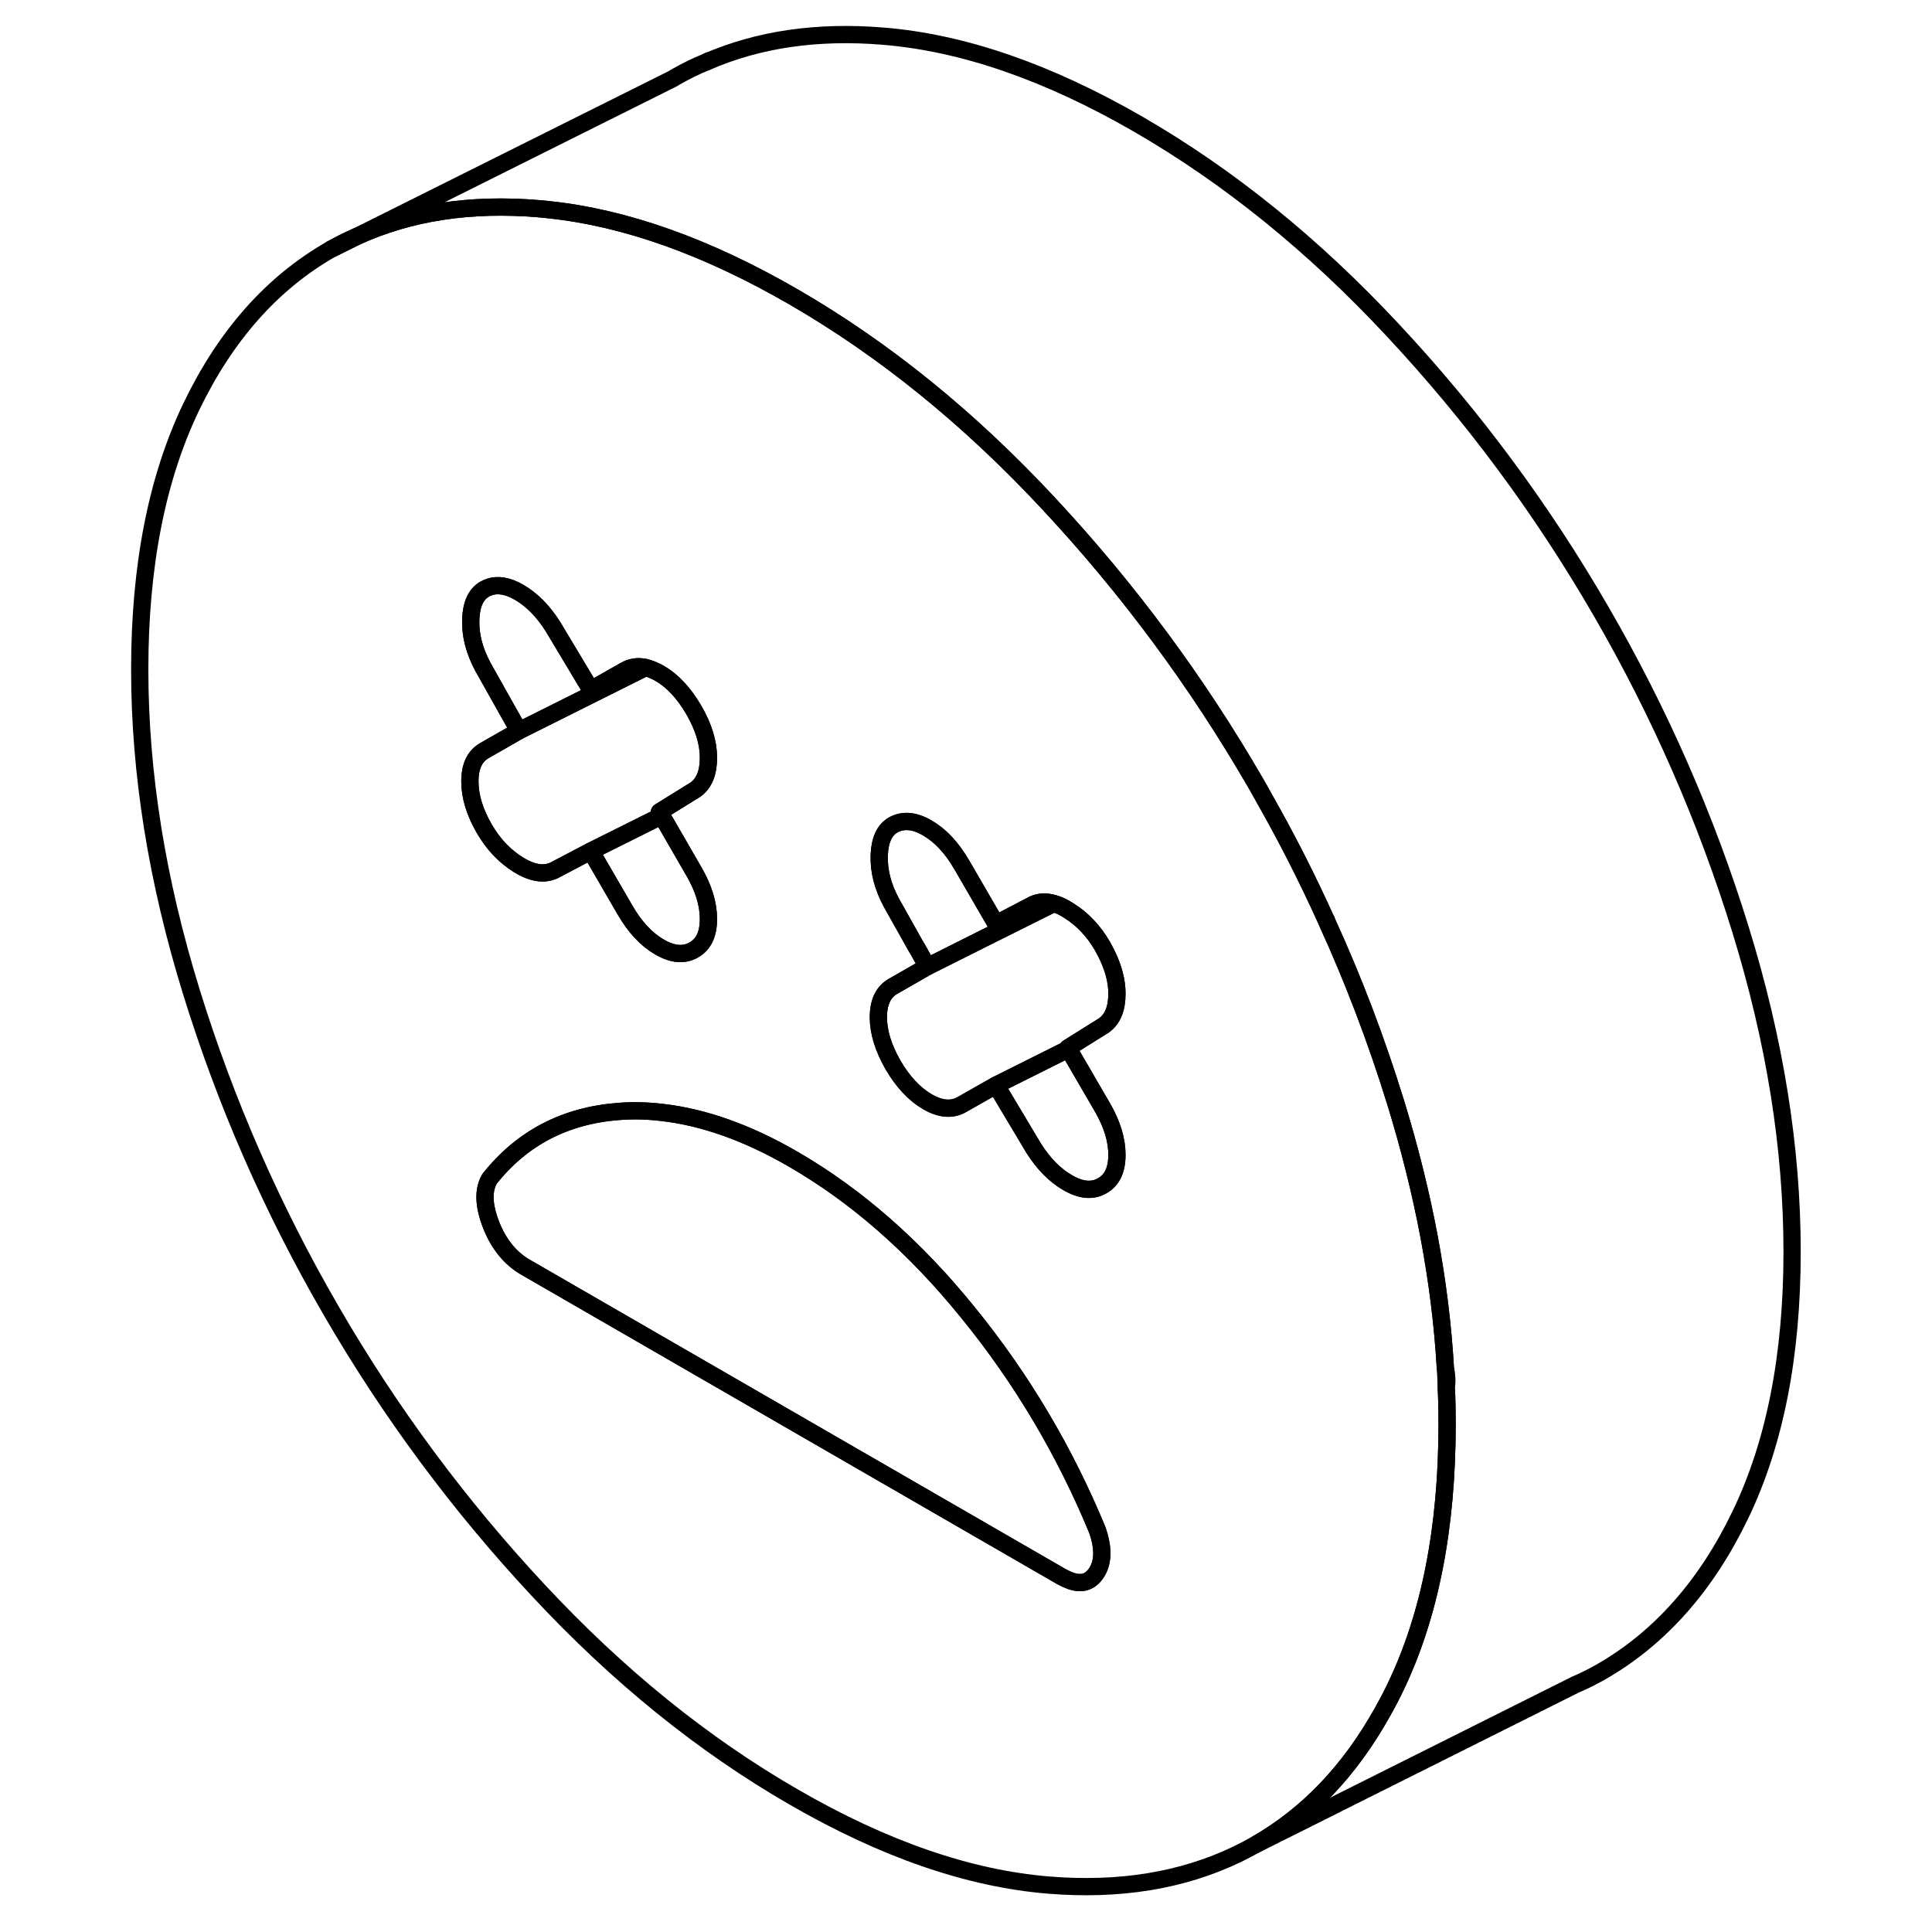 <svg width="24" height="24" viewBox="0 0 101 112" fill="none" xmlns="http://www.w3.org/2000/svg" stroke-width="1px" stroke-linecap="round" stroke-linejoin="round">
    <path d="M13.69 14.447L15.18 13.707C14.67 13.918 14.17 14.178 13.69 14.447Z" stroke="currentColor" stroke-linejoin="round"/>
    <path d="M59.25 66.948C59.25 67.818 58.97 68.418 58.4 68.737C57.83 69.067 57.17 69.008 56.41 68.568C55.65 68.138 54.99 67.458 54.42 66.558L52.24 62.908L56.44 60.808L58.4 64.178C58.97 65.158 59.25 66.078 59.25 66.948Z" stroke="currentColor" stroke-linejoin="round"/>
    <path d="M78.34 80.418C78.33 80.048 78.32 79.678 78.29 79.308C78 74.308 77.03 69.177 75.4 63.888C74.29 60.297 72.96 56.797 71.4 53.388C71.41 53.367 71.4 53.348 71.38 53.338C70.3 50.948 69.11 48.598 67.8 46.298C67.8 46.288 67.79 46.278 67.79 46.278C67.63 45.987 67.47 45.697 67.3 45.407C63.89 39.517 59.88 34.108 55.27 29.168C50.66 24.218 45.74 20.238 40.5 17.208C35.48 14.308 30.76 12.627 26.33 12.158C26.13 12.137 25.92 12.118 25.72 12.098C21.76 11.768 18.25 12.308 15.18 13.708L13.69 14.448C10.28 16.398 7.58 19.438 5.59 23.578C3.6 27.718 2.6 32.798 2.6 38.808C2.6 44.818 3.6 51.047 5.59 57.487C7.58 63.928 10.28 70.088 13.69 75.968C17.1 81.858 21.11 87.268 25.72 92.208C30.33 97.158 35.25 101.138 40.5 104.168C45.74 107.198 50.66 108.898 55.27 109.278C59.4 109.618 63.04 109.018 66.21 107.498C66.58 107.318 66.94 107.128 67.3 106.928C70.31 105.208 72.76 102.638 74.66 99.218C74.92 98.758 75.17 98.288 75.4 97.798C77.39 93.658 78.39 88.578 78.39 82.568C78.39 81.858 78.38 81.138 78.34 80.418ZM21.74 45.298C21.74 44.428 22.02 43.828 22.59 43.508L24.25 42.558L24.58 42.367L23.96 41.267L22.5 38.668C21.99 37.718 21.76 36.808 21.79 35.918C21.82 35.028 22.09 34.447 22.59 34.157C22.67 34.108 22.76 34.068 22.85 34.038C23.36 33.858 23.93 33.958 24.58 34.328C25.34 34.768 26 35.438 26.57 36.348L28.75 39.987L30.74 38.858C31.1 38.657 31.49 38.598 31.92 38.698C32.17 38.758 32.44 38.867 32.73 39.028C33.49 39.468 34.15 40.178 34.72 41.157C35.29 42.138 35.57 43.058 35.57 43.928C35.57 44.798 35.32 45.417 34.81 45.778L32.73 47.068L32.86 47.288L34.72 50.508C35.29 51.487 35.57 52.407 35.57 53.278C35.57 54.148 35.29 54.748 34.72 55.068C34.15 55.398 33.49 55.337 32.73 54.898C31.97 54.458 31.31 53.748 30.74 52.767L28.75 49.338L26.58 50.477H26.57C26 50.727 25.32 50.608 24.53 50.117C23.74 49.617 23.1 48.938 22.59 48.068C22.02 47.088 21.74 46.168 21.74 45.298ZM58.02 91.237C57.65 91.757 57.13 91.878 56.45 91.598C56.32 91.548 56.18 91.478 56.03 91.397L24.96 73.458C24.08 72.948 23.41 72.127 22.97 71.007C22.53 69.877 22.5 68.988 22.88 68.338C24.77 65.958 27.28 64.658 30.41 64.428C31.21 64.368 32.03 64.388 32.86 64.487C35.27 64.757 37.83 65.658 40.5 67.208C44.16 69.328 47.54 72.287 50.63 76.108C53.73 79.918 56.22 84.118 58.11 88.688C58.49 89.778 58.46 90.627 58.02 91.237ZM56.44 60.808L58.4 64.178C58.97 65.158 59.25 66.078 59.25 66.948C59.25 67.818 58.97 68.418 58.4 68.737C57.83 69.067 57.17 69.008 56.41 68.568C55.65 68.138 54.99 67.458 54.42 66.558L52.24 62.907L50.25 64.038C49.68 64.358 49.02 64.308 48.26 63.867C47.51 63.428 46.84 62.718 46.27 61.737C45.71 60.758 45.42 59.838 45.42 58.968C45.42 58.098 45.71 57.498 46.27 57.178L48.26 56.038L47.66 54.958H47.65L46.18 52.338C45.67 51.398 45.44 50.478 45.47 49.588C45.5 48.708 45.77 48.118 46.27 47.828C46.84 47.508 47.51 47.557 48.26 47.998C49.02 48.438 49.68 49.148 50.25 50.127L52.24 53.558L54.42 52.418C54.77 52.268 55.15 52.248 55.58 52.377C55.86 52.447 56.15 52.588 56.46 52.788C57.25 53.278 57.89 53.958 58.4 54.828C58.72 55.388 58.95 55.928 59.09 56.448C59.2 56.848 59.25 57.227 59.25 57.608C59.25 58.468 59 59.088 58.49 59.448L56.41 60.748L56.44 60.808Z" stroke="currentColor" stroke-linejoin="round"/>
    <path d="M35.57 53.278C35.57 54.148 35.29 54.748 34.72 55.068C34.15 55.398 33.49 55.338 32.73 54.898C31.97 54.458 31.31 53.748 30.74 52.768L28.75 49.338L32.86 47.288L34.72 50.508C35.29 51.488 35.57 52.408 35.57 53.278Z" stroke="currentColor" stroke-linejoin="round"/>
    <path d="M31.92 38.698L24.58 42.367L23.96 41.267L22.5 38.668C21.99 37.718 21.76 36.808 21.79 35.918C21.82 35.028 22.09 34.447 22.59 34.157C22.67 34.108 22.76 34.068 22.85 34.038C23.36 33.858 23.93 33.958 24.58 34.328C25.34 34.768 26 35.438 26.57 36.348L28.75 39.987L30.74 38.858C31.1 38.657 31.49 38.598 31.92 38.698Z" stroke="currentColor" stroke-linejoin="round"/>
    <path d="M35.57 43.928C35.57 44.798 35.32 45.418 34.81 45.778L32.73 47.068L32.86 47.288L28.75 49.338L26.58 50.478H26.57C26 50.728 25.32 50.608 24.53 50.118C23.74 49.618 23.1 48.938 22.59 48.068C22.02 47.088 21.74 46.168 21.74 45.298C21.74 44.428 22.02 43.828 22.59 43.508L24.25 42.558L24.58 42.368L31.92 38.698C32.17 38.758 32.44 38.868 32.73 39.028C33.49 39.468 34.15 40.178 34.72 41.158C35.29 42.138 35.57 43.058 35.57 43.928Z" stroke="currentColor" stroke-linejoin="round"/>
    <path d="M58.02 91.237C57.65 91.757 57.13 91.878 56.45 91.598C56.32 91.548 56.18 91.478 56.03 91.397L24.96 73.458C24.08 72.948 23.41 72.127 22.97 71.007C22.53 69.877 22.5 68.988 22.88 68.338C24.77 65.958 27.28 64.658 30.41 64.428C31.21 64.368 32.03 64.388 32.86 64.487C35.27 64.757 37.83 65.658 40.5 67.208C44.16 69.328 47.54 72.287 50.63 76.108C53.73 79.918 56.22 84.118 58.11 88.688C58.49 89.778 58.46 90.627 58.02 91.237Z" stroke="currentColor" stroke-linejoin="round"/>
    <path d="M55.58 52.377L51.53 54.398L48.26 56.038L47.66 54.958H47.65L46.18 52.338C45.67 51.398 45.44 50.478 45.47 49.588C45.5 48.708 45.77 48.118 46.27 47.828C46.84 47.508 47.51 47.557 48.26 47.998C49.02 48.438 49.68 49.148 50.25 50.127L52.24 53.558L54.42 52.418C54.77 52.268 55.15 52.248 55.58 52.377Z" stroke="currentColor" stroke-linejoin="round"/>
    <path d="M59.25 57.607C59.25 58.467 59 59.087 58.49 59.447L56.41 60.747L56.44 60.807L52.24 62.907L50.25 64.037C49.68 64.358 49.02 64.307 48.26 63.867C47.51 63.427 46.84 62.717 46.27 61.737C45.71 60.757 45.42 59.837 45.42 58.968C45.42 58.097 45.71 57.498 46.27 57.178L48.26 56.038L51.53 54.398L55.58 52.377C55.86 52.447 56.15 52.587 56.46 52.788C57.25 53.278 57.89 53.958 58.4 54.828C58.72 55.388 58.95 55.928 59.09 56.447C59.2 56.847 59.25 57.227 59.25 57.607Z" stroke="currentColor" stroke-linejoin="round"/>
    <path d="M98.39 72.568C98.39 78.578 97.39 83.658 95.4 87.798C93.41 91.938 90.71 94.978 87.3 96.928C86.82 97.198 86.33 97.448 85.83 97.658L67.3 106.928C70.31 105.208 72.76 102.638 74.66 99.218C74.92 98.758 75.17 98.288 75.4 97.798C77.39 93.658 78.39 88.578 78.39 82.568C78.39 81.858 78.38 81.138 78.34 80.418C78.4 80.088 78.38 79.718 78.29 79.308C78 74.308 77.03 69.178 75.4 63.888C74.29 60.298 72.96 56.798 71.4 53.388C71.41 53.368 71.4 53.348 71.38 53.338C70.3 50.948 69.11 48.598 67.8 46.298C67.8 46.288 67.79 46.278 67.79 46.278C67.63 45.988 67.47 45.698 67.3 45.408C63.89 39.518 59.88 34.108 55.27 29.168C50.66 24.218 45.74 20.238 40.5 17.208C35.48 14.308 30.76 12.628 26.33 12.158C26.13 12.138 25.92 12.118 25.72 12.098C21.76 11.768 18.25 12.308 15.18 13.708L33.51 4.558C33.57 4.518 33.63 4.478 33.69 4.448C34.26 4.128 34.85 3.828 35.46 3.588C38.46 2.278 41.88 1.778 45.72 2.098C50.33 2.478 55.25 4.178 60.5 7.208C65.74 10.238 70.66 14.218 75.27 19.168C79.88 24.108 83.89 29.518 87.3 35.408C90.71 41.288 93.41 47.448 95.4 53.888C97.39 60.328 98.39 66.548 98.39 72.568Z" stroke="currentColor" stroke-linejoin="round"/>
    <path d="M35.57 3.528L35.46 3.588" stroke="currentColor" stroke-linejoin="round"/>
</svg>